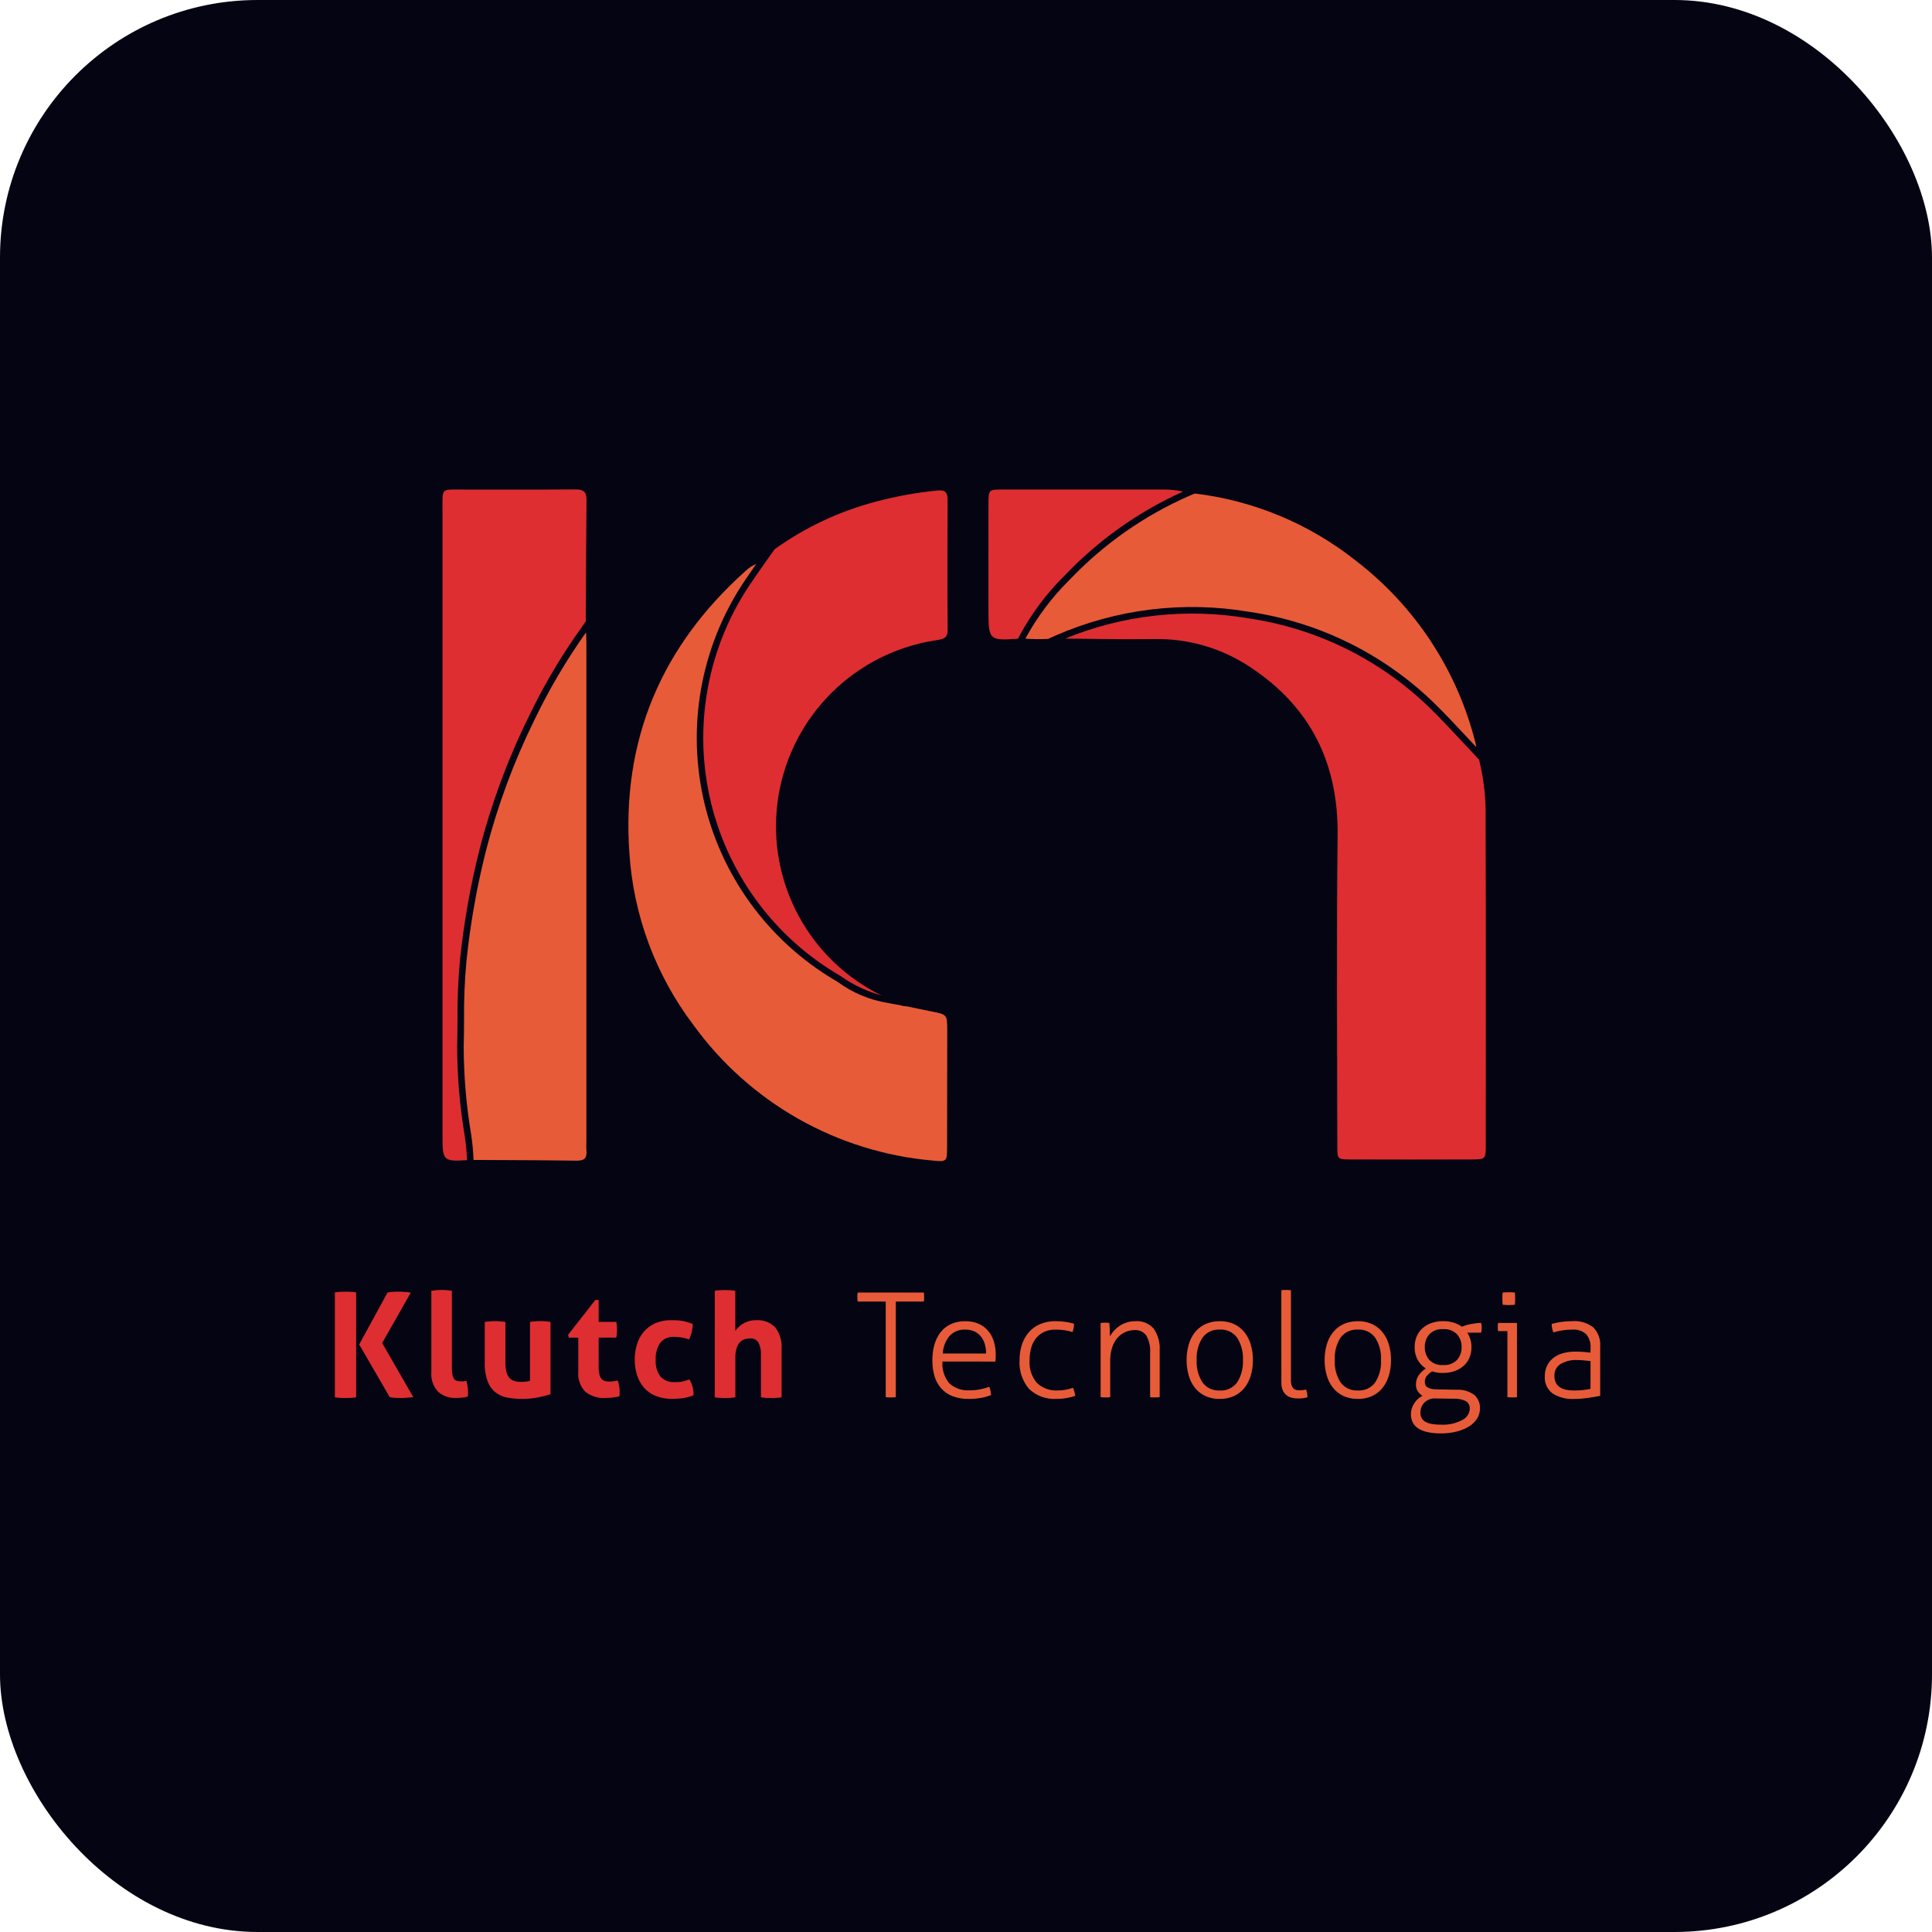 <svg width="150" height="150" viewBox="0 0 150 150" fill="none" xmlns="http://www.w3.org/2000/svg">
<rect width="150" height="150" rx="20" fill="#040413"/>
<path d="M27.887 104.385L30.089 100.351C30.248 100.322 30.409 100.304 30.57 100.294C30.716 100.287 30.851 100.283 30.973 100.283C31.095 100.283 31.238 100.291 31.402 100.306L31.899 100.351L29.671 104.272L32.089 108.475L31.584 108.52C31.422 108.535 31.277 108.543 31.149 108.543C31.02 108.543 30.887 108.539 30.75 108.531C30.585 108.522 30.422 108.503 30.259 108.475L27.887 104.385ZM26 100.341C26.139 100.319 26.278 100.304 26.418 100.296C26.553 100.288 26.693 100.285 26.836 100.285C26.964 100.285 27.096 100.288 27.231 100.296C27.371 100.304 27.511 100.319 27.649 100.341V108.486C27.511 108.508 27.371 108.523 27.231 108.531C27.096 108.539 26.96 108.543 26.823 108.543C26.686 108.543 26.552 108.539 26.42 108.531C26.279 108.523 26.139 108.508 26 108.486V100.341ZM33.49 100.217C33.755 100.172 34.023 100.15 34.292 100.149C34.557 100.15 34.821 100.173 35.083 100.217V106.148C35.079 106.337 35.092 106.526 35.122 106.713C35.139 106.831 35.181 106.945 35.246 107.046C35.3 107.122 35.378 107.179 35.467 107.207C35.577 107.24 35.691 107.255 35.806 107.252C35.872 107.252 35.938 107.248 36.003 107.241C36.074 107.234 36.143 107.222 36.212 107.207C36.293 107.502 36.335 107.806 36.337 108.111V108.272C36.335 108.327 36.328 108.381 36.314 108.434C36.172 108.476 36.026 108.503 35.879 108.514C35.709 108.529 35.553 108.537 35.41 108.537C34.901 108.562 34.401 108.39 34.015 108.057C33.823 107.847 33.677 107.6 33.586 107.33C33.496 107.061 33.463 106.775 33.49 106.492V100.217ZM37.636 102.638C37.901 102.593 38.169 102.57 38.438 102.57C38.706 102.57 38.975 102.593 39.24 102.638V105.731C39.234 105.988 39.259 106.243 39.313 106.494C39.35 106.668 39.427 106.83 39.539 106.968C39.64 107.085 39.771 107.171 39.917 107.217C40.09 107.269 40.269 107.294 40.449 107.29C40.684 107.295 40.92 107.268 41.149 107.21V102.634C41.41 102.59 41.675 102.567 41.94 102.567C42.208 102.567 42.477 102.59 42.742 102.634V108.249C42.429 108.35 42.11 108.431 41.787 108.491C41.38 108.571 40.965 108.611 40.55 108.61C40.179 108.611 39.809 108.581 39.443 108.52C39.106 108.467 38.787 108.335 38.511 108.136C38.224 107.914 38.003 107.617 37.873 107.277C37.697 106.797 37.617 106.286 37.636 105.775V102.638ZM44.898 103.858H44.163L44.107 103.632L46.221 100.929H46.481V102.634H47.848C47.869 102.735 47.884 102.837 47.893 102.939C47.901 103.03 47.904 103.124 47.904 103.222C47.904 103.32 47.901 103.421 47.893 103.527C47.884 103.637 47.869 103.746 47.848 103.854H46.481V106.148C46.476 106.338 46.495 106.527 46.537 106.713C46.565 106.836 46.62 106.952 46.699 107.051C46.768 107.133 46.861 107.192 46.964 107.221C47.086 107.253 47.211 107.268 47.337 107.266C47.449 107.266 47.56 107.257 47.67 107.238L47.964 107.184C48.017 107.328 48.055 107.478 48.077 107.63C48.098 107.766 48.109 107.904 48.111 108.042C48.111 108.125 48.109 108.195 48.105 108.251C48.101 108.308 48.096 108.362 48.088 108.413C47.737 108.496 47.376 108.538 47.015 108.537C46.45 108.576 45.891 108.405 45.445 108.057C45.248 107.851 45.097 107.606 45.002 107.337C44.908 107.068 44.872 106.782 44.898 106.498V103.858ZM53.532 107.097C53.628 107.262 53.704 107.438 53.758 107.622C53.822 107.852 53.852 108.089 53.848 108.328C53.576 108.439 53.291 108.516 52.999 108.556C52.726 108.59 52.45 108.607 52.174 108.606C51.738 108.616 51.303 108.537 50.898 108.375C50.554 108.234 50.247 108.017 50 107.741C49.756 107.458 49.574 107.128 49.463 106.772C49.34 106.381 49.279 105.972 49.282 105.562C49.279 105.155 49.338 104.749 49.458 104.36C49.568 104.004 49.748 103.675 49.989 103.391C50.231 103.109 50.535 102.885 50.876 102.736C51.265 102.571 51.685 102.49 52.108 102.499C52.273 102.499 52.426 102.503 52.565 102.51C52.7 102.517 52.835 102.532 52.968 102.555C53.098 102.578 53.226 102.608 53.352 102.646C53.48 102.683 53.624 102.732 53.782 102.793C53.779 102.988 53.757 103.183 53.714 103.374C53.669 103.588 53.597 103.795 53.499 103.99C53.306 103.923 53.108 103.872 52.906 103.838C52.713 103.808 52.517 103.794 52.321 103.795C52.121 103.781 51.921 103.816 51.738 103.895C51.554 103.975 51.392 104.097 51.265 104.252C51.005 104.636 50.88 105.095 50.909 105.557C50.868 106.034 51.005 106.509 51.293 106.89C51.426 107.03 51.588 107.141 51.767 107.213C51.947 107.285 52.139 107.317 52.333 107.308C52.446 107.308 52.549 107.306 52.643 107.302C52.736 107.299 52.828 107.289 52.92 107.274C53.014 107.258 53.106 107.236 53.197 107.206C53.291 107.178 53.403 107.142 53.532 107.097ZM55.497 100.217C55.628 100.194 55.76 100.179 55.893 100.172C56.028 100.164 56.16 100.16 56.288 100.16C56.416 100.16 56.548 100.164 56.683 100.172C56.819 100.179 56.953 100.195 57.087 100.217V103.324C57.141 103.256 57.21 103.175 57.296 103.081C57.393 102.979 57.501 102.888 57.619 102.81C57.762 102.716 57.918 102.642 58.082 102.59C58.283 102.527 58.492 102.496 58.703 102.5C58.973 102.481 59.244 102.519 59.498 102.612C59.753 102.706 59.984 102.852 60.177 103.042C60.553 103.527 60.732 104.136 60.681 104.747V108.486C60.547 108.508 60.413 108.524 60.277 108.531C60.142 108.539 60.01 108.543 59.882 108.543C59.754 108.543 59.621 108.539 59.483 108.531C59.348 108.524 59.214 108.508 59.08 108.486V105.178C59.098 104.854 59.032 104.531 58.888 104.24C58.82 104.13 58.722 104.041 58.607 103.983C58.491 103.926 58.361 103.901 58.233 103.913C58.099 103.913 57.966 103.932 57.837 103.969C57.698 104.009 57.571 104.085 57.47 104.189C57.348 104.32 57.255 104.477 57.199 104.647C57.12 104.895 57.083 105.155 57.092 105.415V108.486C56.955 108.509 56.817 108.524 56.679 108.531C56.543 108.539 56.411 108.543 56.283 108.543C56.155 108.543 56.026 108.539 55.897 108.531C55.761 108.524 55.627 108.508 55.493 108.486L55.497 100.217Z" fill="#DE2E31"/>
<path d="M68.768 101.051H66.587C66.579 100.998 66.573 100.944 66.57 100.89C66.567 100.825 66.565 100.763 66.565 100.703C66.565 100.642 66.567 100.582 66.57 100.522C66.573 100.465 66.579 100.409 66.587 100.353H71.727C71.736 100.406 71.741 100.46 71.744 100.514C71.748 100.574 71.75 100.634 71.75 100.695C71.75 100.755 71.748 100.817 71.744 100.881C71.742 100.938 71.736 100.995 71.727 101.051H69.549V108.475C69.495 108.482 69.435 108.488 69.368 108.492C69.301 108.496 69.233 108.497 69.163 108.497C69.088 108.497 69.014 108.496 68.943 108.492C68.884 108.489 68.826 108.484 68.768 108.475V101.051ZM73.173 105.707C73.121 106.32 73.312 106.928 73.704 107.402C73.919 107.595 74.171 107.743 74.445 107.836C74.719 107.929 75.009 107.966 75.297 107.944C75.564 107.946 75.831 107.921 76.094 107.87C76.337 107.822 76.577 107.756 76.811 107.673C76.853 107.77 76.883 107.873 76.901 107.978C76.922 108.086 76.937 108.195 76.946 108.305C76.7 108.412 76.442 108.487 76.178 108.531C75.861 108.587 75.54 108.614 75.218 108.612C74.781 108.623 74.345 108.549 73.936 108.394C73.599 108.259 73.298 108.047 73.059 107.774C72.823 107.5 72.65 107.179 72.55 106.831C72.438 106.44 72.384 106.035 72.389 105.628C72.384 105.227 72.433 104.828 72.535 104.44C72.628 104.092 72.785 103.763 72.998 103.472C73.207 103.192 73.48 102.967 73.795 102.817C74.159 102.65 74.557 102.569 74.958 102.58C75.303 102.573 75.645 102.638 75.963 102.77C76.247 102.891 76.5 103.074 76.704 103.307C76.909 103.547 77.063 103.828 77.155 104.131C77.26 104.471 77.312 104.825 77.308 105.18C77.308 105.248 77.306 105.335 77.302 105.44C77.298 105.545 77.293 105.636 77.285 105.711L73.173 105.707ZM76.562 105.086C76.562 104.853 76.532 104.621 76.472 104.397C76.417 104.183 76.321 103.981 76.189 103.804C76.057 103.63 75.887 103.49 75.692 103.391C75.464 103.279 75.212 103.224 74.958 103.23C74.73 103.217 74.502 103.253 74.289 103.337C74.077 103.42 73.885 103.549 73.727 103.714C73.407 104.102 73.22 104.583 73.196 105.086H76.562ZM83.306 107.749C83.352 107.846 83.388 107.949 83.414 108.054C83.448 108.182 83.472 108.287 83.487 108.37C83.277 108.444 83.061 108.5 82.842 108.539C82.577 108.587 82.308 108.609 82.04 108.607C81.648 108.635 81.254 108.58 80.885 108.447C80.515 108.313 80.177 108.105 79.893 107.833C79.366 107.21 79.102 106.405 79.159 105.591C79.155 105.187 79.216 104.784 79.34 104.399C79.452 104.049 79.632 103.725 79.871 103.445C80.111 103.169 80.41 102.95 80.746 102.806C81.129 102.646 81.541 102.567 81.956 102.575C82.231 102.574 82.504 102.595 82.775 102.637C82.984 102.666 83.19 102.714 83.391 102.778C83.389 102.892 83.376 103.006 83.352 103.117C83.333 103.221 83.306 103.323 83.271 103.422C83.085 103.361 82.894 103.315 82.7 103.286C82.456 103.248 82.208 103.229 81.96 103.23C81.655 103.223 81.352 103.283 81.073 103.405C80.826 103.517 80.61 103.685 80.44 103.896C80.266 104.117 80.137 104.371 80.062 104.642C79.976 104.951 79.934 105.27 79.938 105.591C79.91 105.913 79.947 106.238 80.047 106.545C80.147 106.853 80.307 107.137 80.519 107.381C80.73 107.578 80.979 107.73 81.249 107.828C81.52 107.927 81.808 107.97 82.096 107.955C82.312 107.956 82.528 107.937 82.742 107.899C82.934 107.865 83.123 107.815 83.306 107.749ZM85.453 102.714C85.513 102.706 85.571 102.7 85.628 102.697C85.684 102.693 85.738 102.691 85.789 102.691C85.85 102.691 85.906 102.693 85.959 102.697C86.011 102.7 86.068 102.706 86.128 102.714C86.143 102.849 86.154 103.019 86.162 103.222C86.17 103.425 86.173 103.602 86.173 103.753C86.257 103.606 86.355 103.468 86.467 103.34C86.592 103.197 86.734 103.07 86.891 102.962C87.063 102.844 87.251 102.751 87.45 102.685C87.672 102.612 87.905 102.576 88.139 102.578C88.41 102.554 88.683 102.595 88.934 102.699C89.186 102.802 89.409 102.964 89.585 103.171C89.914 103.662 90.073 104.247 90.037 104.837V108.475C89.975 108.484 89.913 108.49 89.85 108.492C89.771 108.496 89.709 108.497 89.664 108.497C89.619 108.497 89.559 108.496 89.486 108.492C89.421 108.49 89.357 108.484 89.294 108.475V105.063C89.332 104.584 89.228 104.105 88.994 103.685C88.892 103.546 88.756 103.434 88.599 103.361C88.442 103.288 88.269 103.256 88.096 103.267C87.839 103.267 87.585 103.322 87.351 103.428C87.117 103.534 86.911 103.69 86.746 103.886C86.566 104.104 86.428 104.356 86.343 104.626C86.24 104.951 86.191 105.29 86.196 105.631V108.475C86.134 108.484 86.072 108.49 86.01 108.492C85.93 108.496 85.868 108.497 85.823 108.497C85.778 108.497 85.719 108.496 85.646 108.492C85.582 108.49 85.517 108.484 85.453 108.475V102.714ZM94.705 107.958C94.965 107.975 95.226 107.926 95.462 107.815C95.698 107.704 95.903 107.534 96.055 107.323C96.379 106.806 96.535 106.203 96.502 105.594C96.535 104.986 96.379 104.382 96.055 103.866C95.903 103.654 95.698 103.485 95.462 103.373C95.226 103.262 94.965 103.213 94.705 103.23C94.445 103.213 94.184 103.262 93.948 103.372C93.712 103.483 93.508 103.652 93.355 103.863C93.031 104.38 92.875 104.985 92.909 105.594C92.875 106.203 93.031 106.806 93.355 107.323C93.508 107.534 93.712 107.702 93.948 107.813C94.184 107.923 94.445 107.972 94.705 107.955V107.958ZM94.705 108.614C94.316 108.622 93.93 108.543 93.575 108.382C93.26 108.235 92.984 108.016 92.768 107.744C92.546 107.458 92.382 107.13 92.287 106.78C92.178 106.394 92.124 105.995 92.126 105.594C92.124 105.193 92.178 104.794 92.287 104.408C92.382 104.059 92.546 103.733 92.767 103.448C92.983 103.176 93.26 102.957 93.574 102.81C93.929 102.649 94.315 102.57 94.704 102.578C95.091 102.569 95.476 102.648 95.828 102.81C96.141 102.958 96.415 103.176 96.63 103.448C96.852 103.734 97.016 104.06 97.114 104.408C97.225 104.794 97.279 105.193 97.275 105.594C97.279 105.995 97.225 106.395 97.114 106.78C97.016 107.129 96.852 107.455 96.63 107.741C96.415 108.012 96.141 108.23 95.828 108.379C95.476 108.54 95.092 108.619 94.705 108.61V108.614ZM99.483 100.172C99.545 100.163 99.607 100.157 99.67 100.155C99.749 100.151 99.811 100.149 99.856 100.149C99.901 100.149 99.962 100.151 100.037 100.155C100.101 100.157 100.165 100.163 100.229 100.172V107.142C100.222 107.297 100.245 107.452 100.297 107.599C100.33 107.693 100.389 107.775 100.466 107.837C100.533 107.885 100.61 107.916 100.692 107.927C100.767 107.938 100.842 107.943 100.918 107.944C101.005 107.944 101.092 107.938 101.178 107.927C101.254 107.918 101.329 107.905 101.404 107.887C101.443 107.981 101.47 108.08 101.484 108.181C101.499 108.289 101.511 108.387 101.518 108.475C101.403 108.515 101.284 108.542 101.162 108.556C101.041 108.57 100.918 108.578 100.795 108.578C100.636 108.578 100.477 108.561 100.321 108.527C100.167 108.495 100.022 108.43 99.897 108.335C99.767 108.234 99.664 108.102 99.598 107.951C99.515 107.749 99.476 107.531 99.485 107.313L99.483 100.172ZM105.425 107.955C105.685 107.972 105.946 107.923 106.182 107.813C106.418 107.702 106.622 107.534 106.775 107.323C107.099 106.806 107.255 106.203 107.221 105.594C107.255 104.986 107.099 104.382 106.775 103.866C106.622 103.654 106.418 103.485 106.182 103.374C105.946 103.262 105.686 103.213 105.425 103.23C105.165 103.213 104.905 103.262 104.669 103.372C104.433 103.483 104.229 103.652 104.075 103.863C103.752 104.379 103.596 104.983 103.629 105.591C103.596 106.199 103.752 106.803 104.075 107.319C104.228 107.531 104.432 107.7 104.668 107.811C104.904 107.923 105.165 107.972 105.425 107.955ZM105.425 108.61C105.036 108.619 104.65 108.54 104.296 108.379C103.981 108.231 103.705 108.013 103.489 107.741C103.266 107.456 103.101 107.129 103.005 106.78C102.896 106.394 102.841 105.995 102.843 105.594C102.841 105.193 102.896 104.794 103.005 104.408C103.101 104.059 103.266 103.733 103.489 103.448C103.705 103.176 103.981 102.957 104.296 102.81C104.65 102.649 105.036 102.57 105.425 102.578C105.813 102.569 106.197 102.648 106.549 102.81C106.862 102.958 107.136 103.176 107.351 103.448C107.573 103.734 107.737 104.06 107.836 104.408C107.946 104.794 108.001 105.193 107.997 105.594C108.001 105.995 107.946 106.395 107.836 106.78C107.737 107.129 107.573 107.455 107.351 107.741C107.136 108.012 106.862 108.23 106.549 108.379C106.197 108.54 105.813 108.619 105.425 108.61ZM113.062 107.899C113.569 107.865 114.071 108.012 114.48 108.313C114.621 108.445 114.731 108.605 114.805 108.784C114.878 108.962 114.911 109.154 114.903 109.347C114.907 109.629 114.828 109.906 114.677 110.144C114.515 110.392 114.299 110.601 114.045 110.754C113.744 110.935 113.418 111.068 113.076 111.149C112.679 111.246 112.271 111.293 111.862 111.29C111.55 111.292 111.238 111.265 110.93 111.209C110.673 111.166 110.425 111.08 110.196 110.955C109.996 110.847 109.828 110.687 109.712 110.492C109.593 110.276 109.534 110.032 109.542 109.786C109.546 109.492 109.634 109.204 109.797 108.959C109.952 108.706 110.176 108.502 110.443 108.372C110.3 108.282 110.177 108.165 110.081 108.027C109.98 107.876 109.929 107.697 109.934 107.515C109.925 107.254 109.998 106.997 110.143 106.78C110.296 106.571 110.486 106.391 110.702 106.249C110.439 106.084 110.222 105.855 110.07 105.583C109.905 105.278 109.823 104.935 109.833 104.589C109.831 104.321 109.879 104.054 109.974 103.804C110.066 103.562 110.211 103.344 110.397 103.165C110.598 102.977 110.834 102.831 111.092 102.736C111.398 102.624 111.721 102.57 112.047 102.575C112.326 102.57 112.605 102.61 112.871 102.693C113.097 102.765 113.31 102.869 113.504 103.004C113.579 102.974 113.673 102.94 113.786 102.902C113.909 102.862 114.033 102.83 114.159 102.806C114.295 102.78 114.434 102.757 114.577 102.739C114.716 102.72 114.855 102.711 114.995 102.71C115.026 102.832 115.042 102.957 115.04 103.083C115.042 103.213 115.027 103.342 114.995 103.467H113.92C114.024 103.631 114.106 103.807 114.162 103.992C114.219 104.185 114.246 104.385 114.243 104.586C114.249 104.881 114.191 105.173 114.074 105.444C113.966 105.685 113.806 105.9 113.605 106.071C113.398 106.244 113.161 106.377 112.905 106.461C112.626 106.553 112.334 106.599 112.04 106.596C111.753 106.602 111.467 106.56 111.193 106.472C111.023 106.573 110.873 106.705 110.752 106.861C110.665 106.985 110.62 107.133 110.622 107.285C110.621 107.358 110.633 107.43 110.656 107.499C110.683 107.574 110.732 107.639 110.797 107.686C110.887 107.751 110.988 107.797 111.096 107.821C111.259 107.859 111.426 107.876 111.593 107.872L113.062 107.899ZM111.458 108.576C111.302 108.566 111.147 108.587 111 108.639C110.853 108.691 110.719 108.772 110.605 108.878C110.497 108.985 110.412 109.113 110.357 109.254C110.301 109.395 110.276 109.546 110.282 109.697C110.276 109.857 110.32 110.015 110.406 110.149C110.493 110.273 110.612 110.371 110.751 110.432C110.914 110.504 111.087 110.552 111.265 110.573C111.471 110.6 111.678 110.613 111.886 110.612C112.455 110.641 113.021 110.516 113.525 110.25C113.691 110.174 113.833 110.054 113.936 109.904C114.039 109.754 114.1 109.579 114.112 109.397C114.123 109.278 114.102 109.159 114.05 109.052C113.998 108.944 113.918 108.853 113.819 108.787C113.52 108.644 113.19 108.578 112.859 108.595L111.458 108.576ZM110.622 104.589C110.611 104.949 110.734 105.301 110.966 105.577C111.105 105.72 111.274 105.83 111.46 105.9C111.647 105.97 111.847 105.997 112.045 105.981C112.244 105.997 112.445 105.969 112.632 105.9C112.82 105.83 112.989 105.72 113.13 105.577C113.365 105.303 113.49 104.95 113.48 104.589C113.49 104.227 113.365 103.875 113.13 103.6C112.989 103.458 112.82 103.348 112.632 103.278C112.445 103.208 112.244 103.181 112.045 103.197C111.847 103.18 111.647 103.208 111.46 103.278C111.274 103.347 111.105 103.458 110.966 103.6C110.734 103.876 110.611 104.228 110.622 104.589ZM117.035 103.346H116.309C116.3 103.301 116.295 103.256 116.292 103.211C116.288 103.157 116.286 103.1 116.286 103.041C116.286 102.982 116.288 102.922 116.292 102.86C116.294 102.811 116.3 102.762 116.309 102.714H117.777V108.475C117.719 108.484 117.659 108.489 117.6 108.492C117.521 108.496 117.459 108.497 117.414 108.497C117.368 108.497 117.307 108.496 117.23 108.492C117.165 108.49 117.1 108.484 117.035 108.475V103.346ZM116.666 101.301C116.658 101.234 116.652 101.151 116.649 101.053C116.645 100.955 116.643 100.872 116.643 100.804C116.643 100.744 116.645 100.669 116.649 100.578C116.652 100.488 116.658 100.413 116.666 100.353C116.733 100.345 116.816 100.339 116.914 100.336C117.012 100.332 117.095 100.33 117.163 100.33C117.223 100.33 117.298 100.332 117.388 100.336C117.479 100.339 117.554 100.345 117.614 100.353C117.622 100.413 117.628 100.488 117.631 100.578C117.635 100.669 117.637 100.744 117.637 100.804C117.637 100.872 117.635 100.955 117.631 101.053C117.628 101.151 117.622 101.234 117.614 101.301C117.554 101.309 117.479 101.315 117.388 101.318C117.298 101.322 117.223 101.324 117.163 101.324C117.095 101.324 117.012 101.322 116.914 101.318C116.816 101.315 116.733 101.309 116.666 101.301ZM123.49 105.673C123.362 105.658 123.201 105.641 123.006 105.622C122.811 105.604 122.629 105.594 122.458 105.594C122 105.567 121.543 105.677 121.148 105.91C120.999 106.008 120.878 106.143 120.797 106.301C120.716 106.46 120.677 106.636 120.685 106.814C120.675 107.023 120.724 107.23 120.826 107.413C120.915 107.559 121.042 107.678 121.193 107.757C121.348 107.839 121.516 107.894 121.69 107.919C121.87 107.945 122.051 107.958 122.232 107.958C122.451 107.959 122.67 107.948 122.888 107.925C123.091 107.902 123.29 107.872 123.486 107.834L123.49 105.673ZM123.49 104.668C123.508 104.472 123.485 104.275 123.425 104.087C123.365 103.9 123.268 103.727 123.14 103.578C122.998 103.454 122.833 103.359 122.655 103.3C122.476 103.24 122.287 103.216 122.099 103.23C121.823 103.228 121.547 103.249 121.275 103.292C121.049 103.328 120.827 103.379 120.608 103.445C120.562 103.352 120.53 103.253 120.512 103.151C120.487 103.032 120.473 102.911 120.472 102.789C120.71 102.72 120.953 102.669 121.199 102.637C121.491 102.595 121.785 102.574 122.08 102.575C122.663 102.529 123.243 102.702 123.707 103.059C123.897 103.258 124.043 103.495 124.135 103.756C124.227 104.016 124.261 104.292 124.238 104.567V108.373C123.974 108.427 123.654 108.481 123.277 108.535C122.922 108.586 122.563 108.613 122.204 108.615C121.621 108.646 121.043 108.499 120.546 108.192C120.338 108.036 120.174 107.83 120.068 107.593C119.962 107.356 119.918 107.096 119.94 106.837C119.935 106.558 119.995 106.282 120.115 106.03C120.229 105.796 120.394 105.591 120.599 105.431C120.822 105.262 121.075 105.137 121.345 105.064C121.656 104.978 121.977 104.937 122.299 104.94C122.568 104.94 122.802 104.949 123 104.968C123.198 104.987 123.359 105.004 123.484 105.019L123.49 104.668Z" fill="#E85B38"/>
<path d="M45.526 88.6C45.526 75.701 45.526 62.802 45.526 49.904C45.526 49.635 45.513 49.366 45.5 49.097C43.972 51.249 42.63 53.527 41.487 55.906C39.88 59.168 38.616 62.589 37.715 66.112C37.015 68.892 36.516 71.719 36.22 74.57C36.076 76.11 36.012 77.656 36.029 79.203C36.029 79.878 36.02 80.554 36.002 81.23C36.006 83.525 36.199 85.816 36.58 88.079L36.597 88.207C36.687 88.818 36.743 89.433 36.766 90.049V90.058C39.439 90.072 42.112 90.076 44.784 90.114C45.385 90.122 45.586 89.889 45.53 89.327C45.505 89.088 45.526 88.844 45.526 88.6Z" fill="#E85B38"/>
<path d="M73.57 38.782C73.57 38.177 73.328 38.02 72.752 38.087C71.137 38.245 69.538 38.536 67.97 38.957C65.158 39.697 62.505 40.946 60.143 42.642C59.625 43.35 58.882 44.422 58.45 45.055C56.765 47.467 55.596 50.202 55.018 53.087C54.439 55.972 54.463 58.946 55.087 61.822C55.712 64.697 56.924 67.413 58.647 69.798C60.37 72.184 62.568 74.187 65.102 75.683L65.326 75.821C66.287 76.498 67.361 76.996 68.498 77.293C68.338 77.218 68.171 77.155 68.019 77.072C65.302 75.632 63.109 73.373 61.751 70.615C60.393 67.857 59.939 64.741 60.454 61.71C60.969 58.679 62.427 55.888 64.62 53.733C66.813 51.579 69.629 50.17 72.669 49.709C73.188 49.627 73.581 49.593 73.575 48.892C73.547 45.517 73.556 42.149 73.57 38.782Z" fill="#DE2E31"/>
<path d="M79.109 49.45C80.049 47.678 81.256 46.06 82.688 44.654C85.295 41.92 88.406 39.717 91.851 38.167C91.392 38.065 90.923 38.012 90.452 38.008C86.237 38.008 82.021 38.008 77.806 38.008C76.762 38.008 76.75 38.027 76.744 39.113C76.735 41.83 76.744 44.544 76.744 47.26C76.744 49.662 76.75 49.759 79.032 49.589L79.109 49.45Z" fill="#DE2E31"/>
<path d="M36.258 90.059C36.234 89.463 36.18 88.87 36.094 88.28L36.076 88.152C35.692 85.861 35.497 83.542 35.494 81.219C35.511 80.546 35.516 79.873 35.52 79.201C35.504 77.636 35.569 76.072 35.715 74.514C36.013 71.638 36.517 68.788 37.223 65.985C38.133 62.428 39.409 58.974 41.031 55.68C42.228 53.177 43.649 50.786 45.276 48.538L45.48 48.232C45.495 45.099 45.501 41.965 45.536 38.832C45.544 38.191 45.304 37.995 44.684 38C41.762 38.022 38.84 38.006 35.918 38.01C34.209 38.01 34.356 37.858 34.356 39.592C34.356 55.744 34.356 71.896 34.356 88.047C34.356 90.106 34.362 90.191 36.259 90.075L36.258 90.059Z" fill="#DE2E31"/>
<path d="M72.318 78.529C71.683 78.406 71.052 78.266 70.419 78.134C70.253 78.133 70.089 78.106 69.933 78.052C69.361 77.956 68.952 77.873 68.905 77.864C67.516 77.637 66.2 77.086 65.063 76.256L64.84 76.119C62.247 74.587 59.999 72.536 58.236 70.094C56.473 67.653 55.233 64.874 54.594 61.931C53.955 58.988 53.931 55.944 54.523 52.992C55.115 50.039 56.31 47.24 58.034 44.771C58.104 44.67 58.375 44.273 58.71 43.79C58.395 43.918 58.109 44.107 57.867 44.345C51.355 50.181 48.258 57.438 48.864 66.201C49.172 71.05 50.9 75.701 53.833 79.575C55.993 82.559 58.769 85.043 61.973 86.86C65.177 88.676 68.735 89.783 72.404 90.104C73.517 90.222 73.528 90.185 73.531 89.041C73.539 86.041 73.544 83.041 73.544 80.041C73.542 78.762 73.538 78.768 72.318 78.529Z" fill="#E85B38"/>
<path d="M81.373 49.605L81.958 49.341C86.683 47.277 91.908 46.638 96.992 47.503C102.472 48.304 107.552 50.836 111.491 54.729C112.286 55.511 113.058 56.338 113.805 57.139C114.073 57.427 114.343 57.715 114.614 58.002C114.603 57.904 114.587 57.808 114.564 57.712C113.157 52.067 109.877 47.066 105.261 43.526C101.659 40.667 97.334 38.864 92.768 38.317L92.347 38.491C88.849 40.024 85.691 42.236 83.056 45.001C81.686 46.35 80.524 47.896 79.608 49.587C80.196 49.627 80.785 49.634 81.373 49.605Z" fill="#E85B38"/>
<path d="M114.836 58.986L114.48 58.598C114.131 58.231 113.783 57.858 113.435 57.484C112.692 56.687 111.923 55.863 111.137 55.09C107.273 51.272 102.289 48.789 96.914 48.004C92.122 47.191 87.198 47.737 82.701 49.579C85.002 49.603 87.303 49.65 89.603 49.618C92.259 49.563 94.868 50.325 97.076 51.8C101.747 54.882 103.917 59.251 103.853 64.866C103.762 72.937 103.823 81.01 103.829 89.083C103.829 89.991 103.866 90.015 104.816 90.019C107.94 90.029 111.064 90.029 114.186 90.019C115.34 90.019 115.355 90.007 115.355 88.898C115.355 80.461 115.374 72.024 115.341 63.586C115.378 62.037 115.208 60.49 114.836 58.986Z" fill="#DE2E31"/>
</svg>
